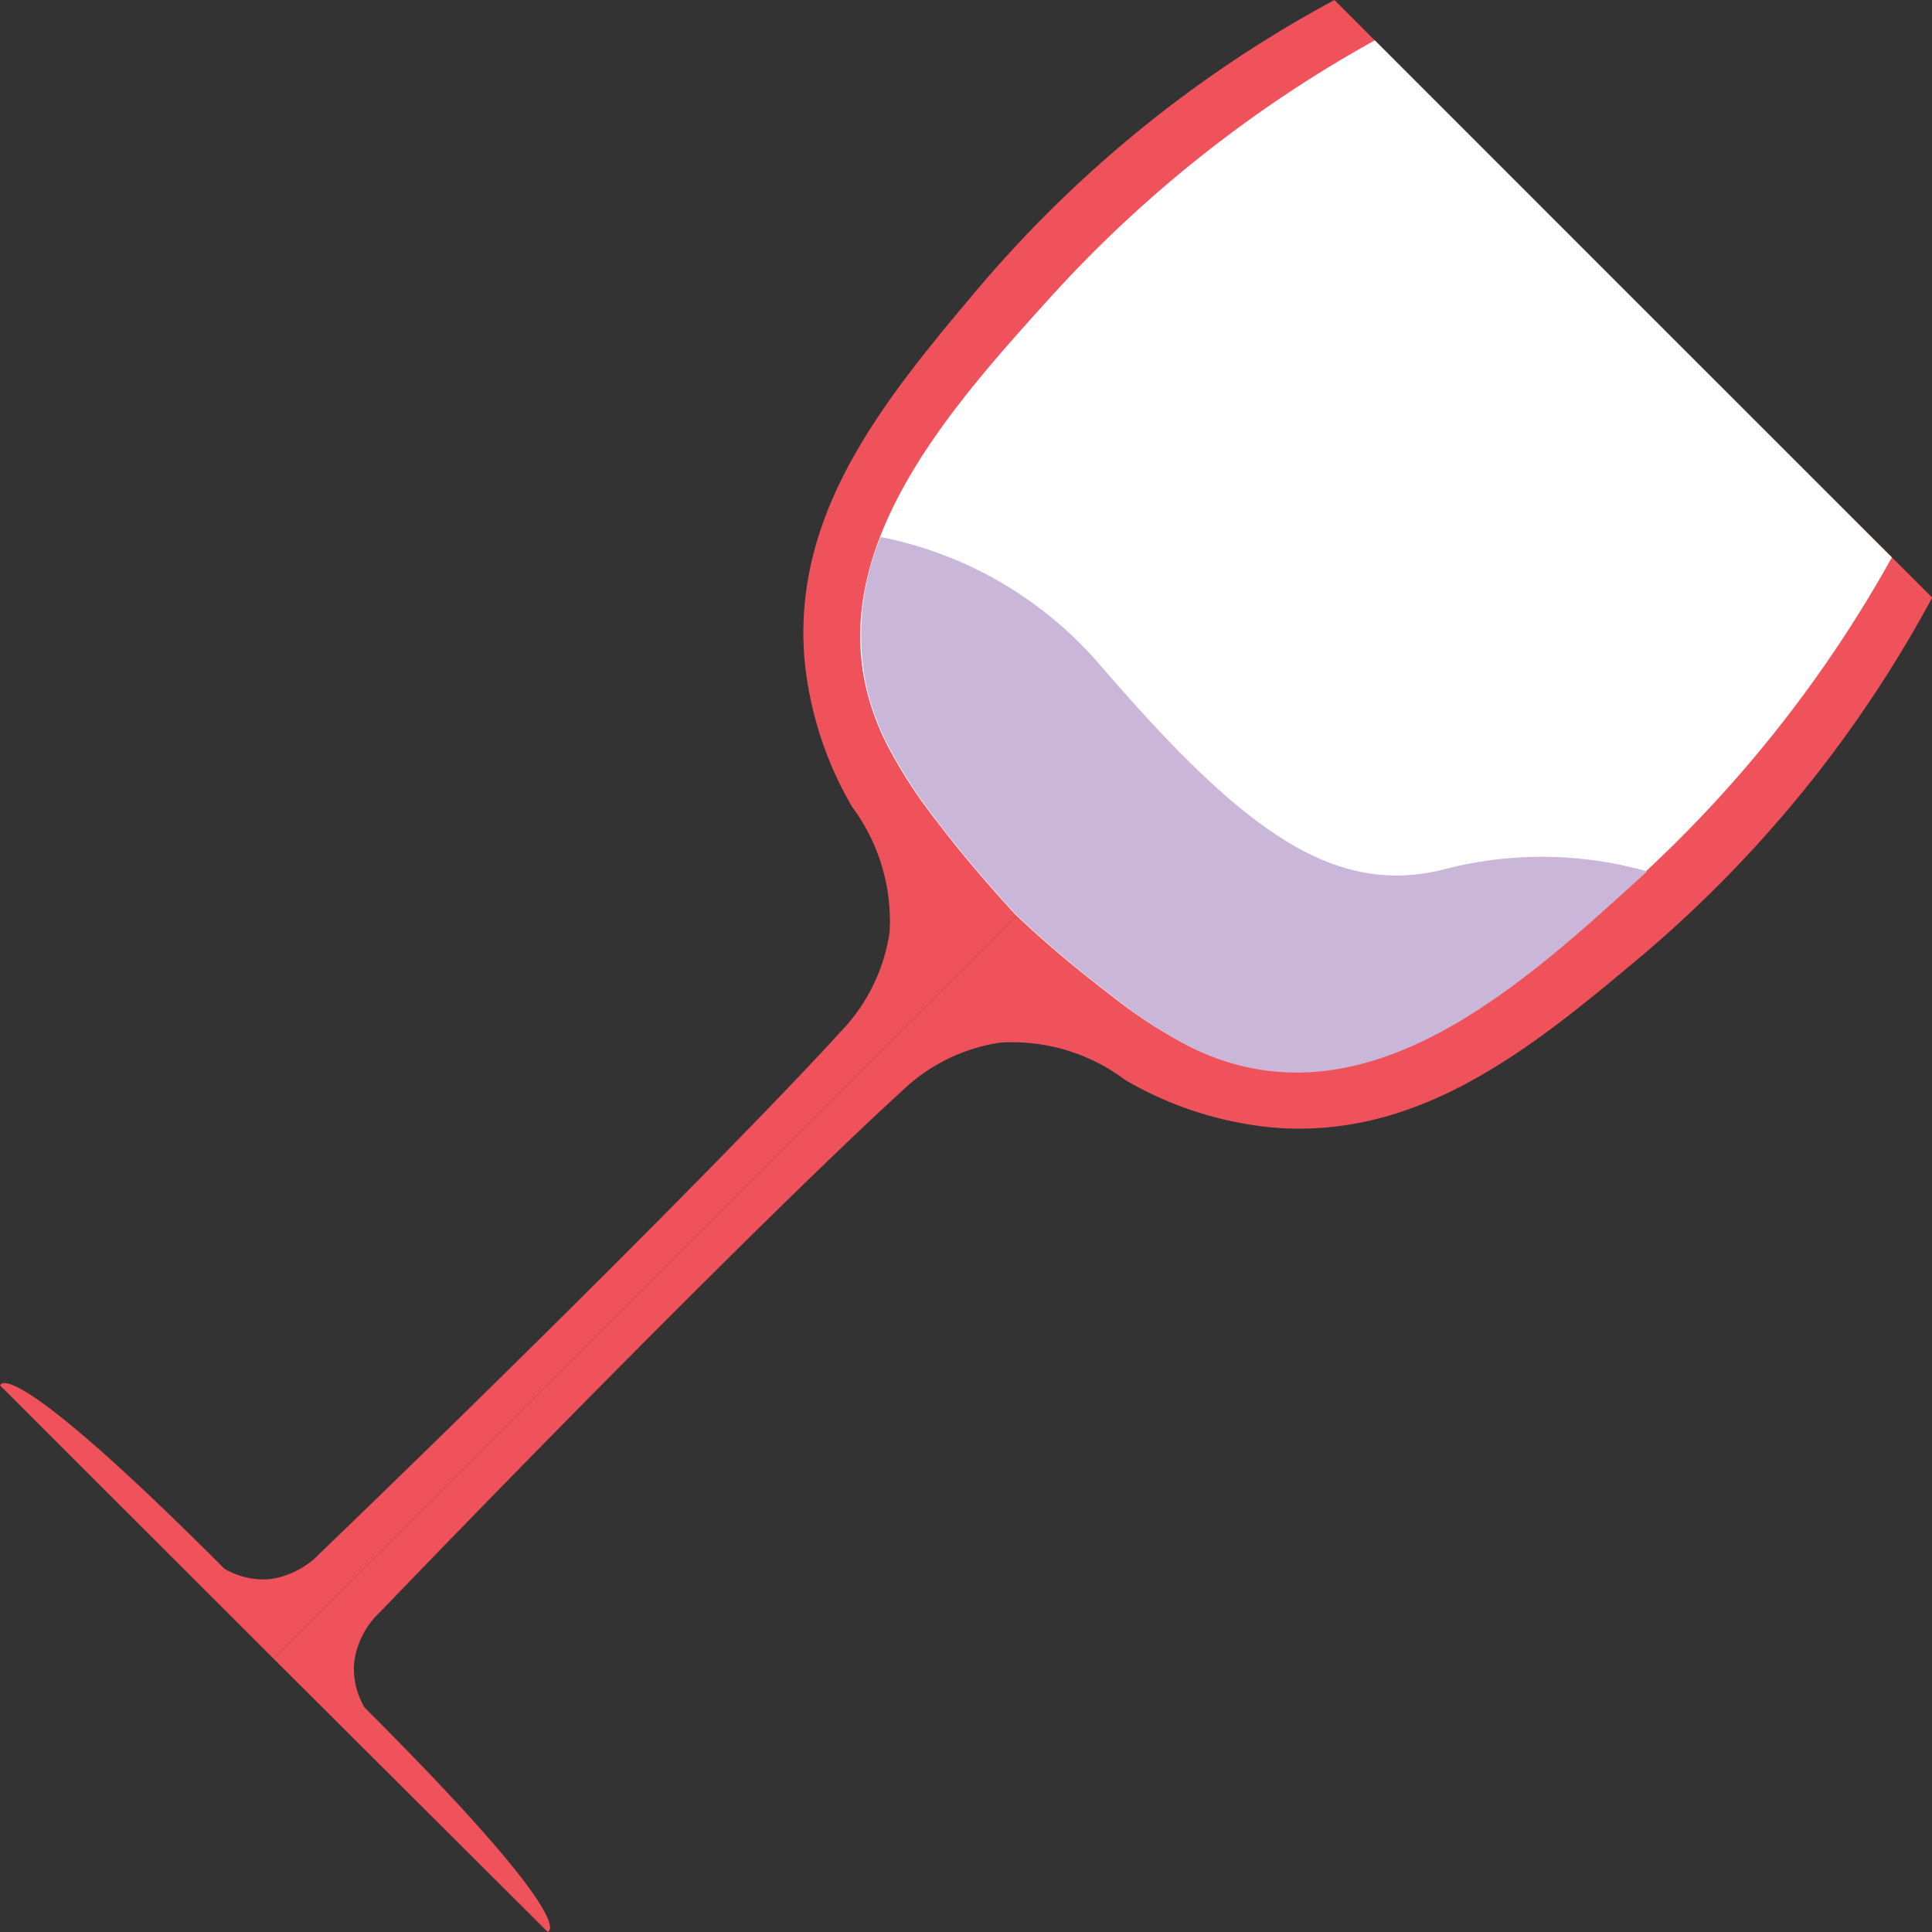 <svg xmlns="http://www.w3.org/2000/svg" xmlns:xlink="http://www.w3.org/1999/xlink" viewBox="0 0 86.2 86.2"><rect x="0" y="0" width="86.2" height="86.2" fill="#333333" stroke="none"/><defs><style>.cls-1{fill:none;}.cls-2{clip-path:url(#clip-path);}.cls-3{fill:#ef525b;}.cls-4{fill:#fff;}.cls-5{fill:#cab6d9;}</style><clipPath id="clip-path" transform="translate(-2.79 -1.65)"><rect class="cls-1" x="2.42" y="24.13" width="85.81" height="42.38" transform="translate(-18.77 45.32) rotate(-45)"/></clipPath></defs><g id="Layer_2" data-name="Layer 2"><g id="Layer_1-2" data-name="Layer 1"><g class="cls-2"><path class="cls-3" d="M62.33,1.65A54.87,54.87,0,0,0,46.5,14.44c-4.22,5-8.35,10-7.82,16.58a16,16,0,0,0,2.13,6.63,8.54,8.54,0,0,1,1.67,5.6,8.11,8.11,0,0,1-2.2,4.45c-3,3.3-11.47,11.94-23.2,23.24a3.82,3.82,0,0,1-2.28,1.17,3.44,3.44,0,0,1-2-.47h0c-9.85-9.87-10-8.17-10-8.17L15,75.66,75.66,15Z" transform="translate(-2.79 -1.65)"/><path class="cls-3" d="M89,28.31A55.18,55.18,0,0,1,76.21,44.15c-5,4.21-10,8.34-16.59,7.81A16,16,0,0,1,53,49.84a8.38,8.38,0,0,0-5.59-1.67A8,8,0,0,0,43,50.36c-3.31,3-11.94,11.47-23.24,23.2a3.74,3.74,0,0,0-1.17,2.28,3.4,3.4,0,0,0,.47,2h0c9.86,9.84,8.16,10,8.16,10L15,75.66,75.66,15Z" transform="translate(-2.79 -1.65)"/><path class="cls-4" d="M87.2,26.52A56.76,56.76,0,0,1,75.83,40.89C71.05,45.23,65,50.75,58.3,49.22a11.27,11.27,0,0,1-2.9-1.13A21.71,21.71,0,0,1,52.28,46c-1.11-.85-2.56-2-4.2-3.56-1.48-1.61-2.63-3-3.45-4.09a21.55,21.55,0,0,1-2.07-3.11,11.2,11.2,0,0,1-1.13-2.91c-1.53-6.66,4-12.74,8.32-17.52A56.37,56.37,0,0,1,64.13,3.45Z" transform="translate(-2.79 -1.65)"/><path class="cls-5" d="M76.25,40.56l-.4.36C71.08,45.26,65,50.78,58.33,49.24a10.59,10.59,0,0,1-2.9-1.13A20.84,20.84,0,0,1,52.31,46c-1.11-.85-2.56-2-4.2-3.56-1.48-1.61-2.63-3-3.45-4.09a21.64,21.64,0,0,1-2.07-3.12,11.13,11.13,0,0,1-1.13-2.9,11.36,11.36,0,0,1,.62-6.72,17.3,17.3,0,0,1,9.79,5.71c6.37,7.39,10.47,10.47,15.57,9.06a17.31,17.31,0,0,1,8.81.14Z" transform="translate(-2.79 -1.65)"/></g></g></g></svg>
